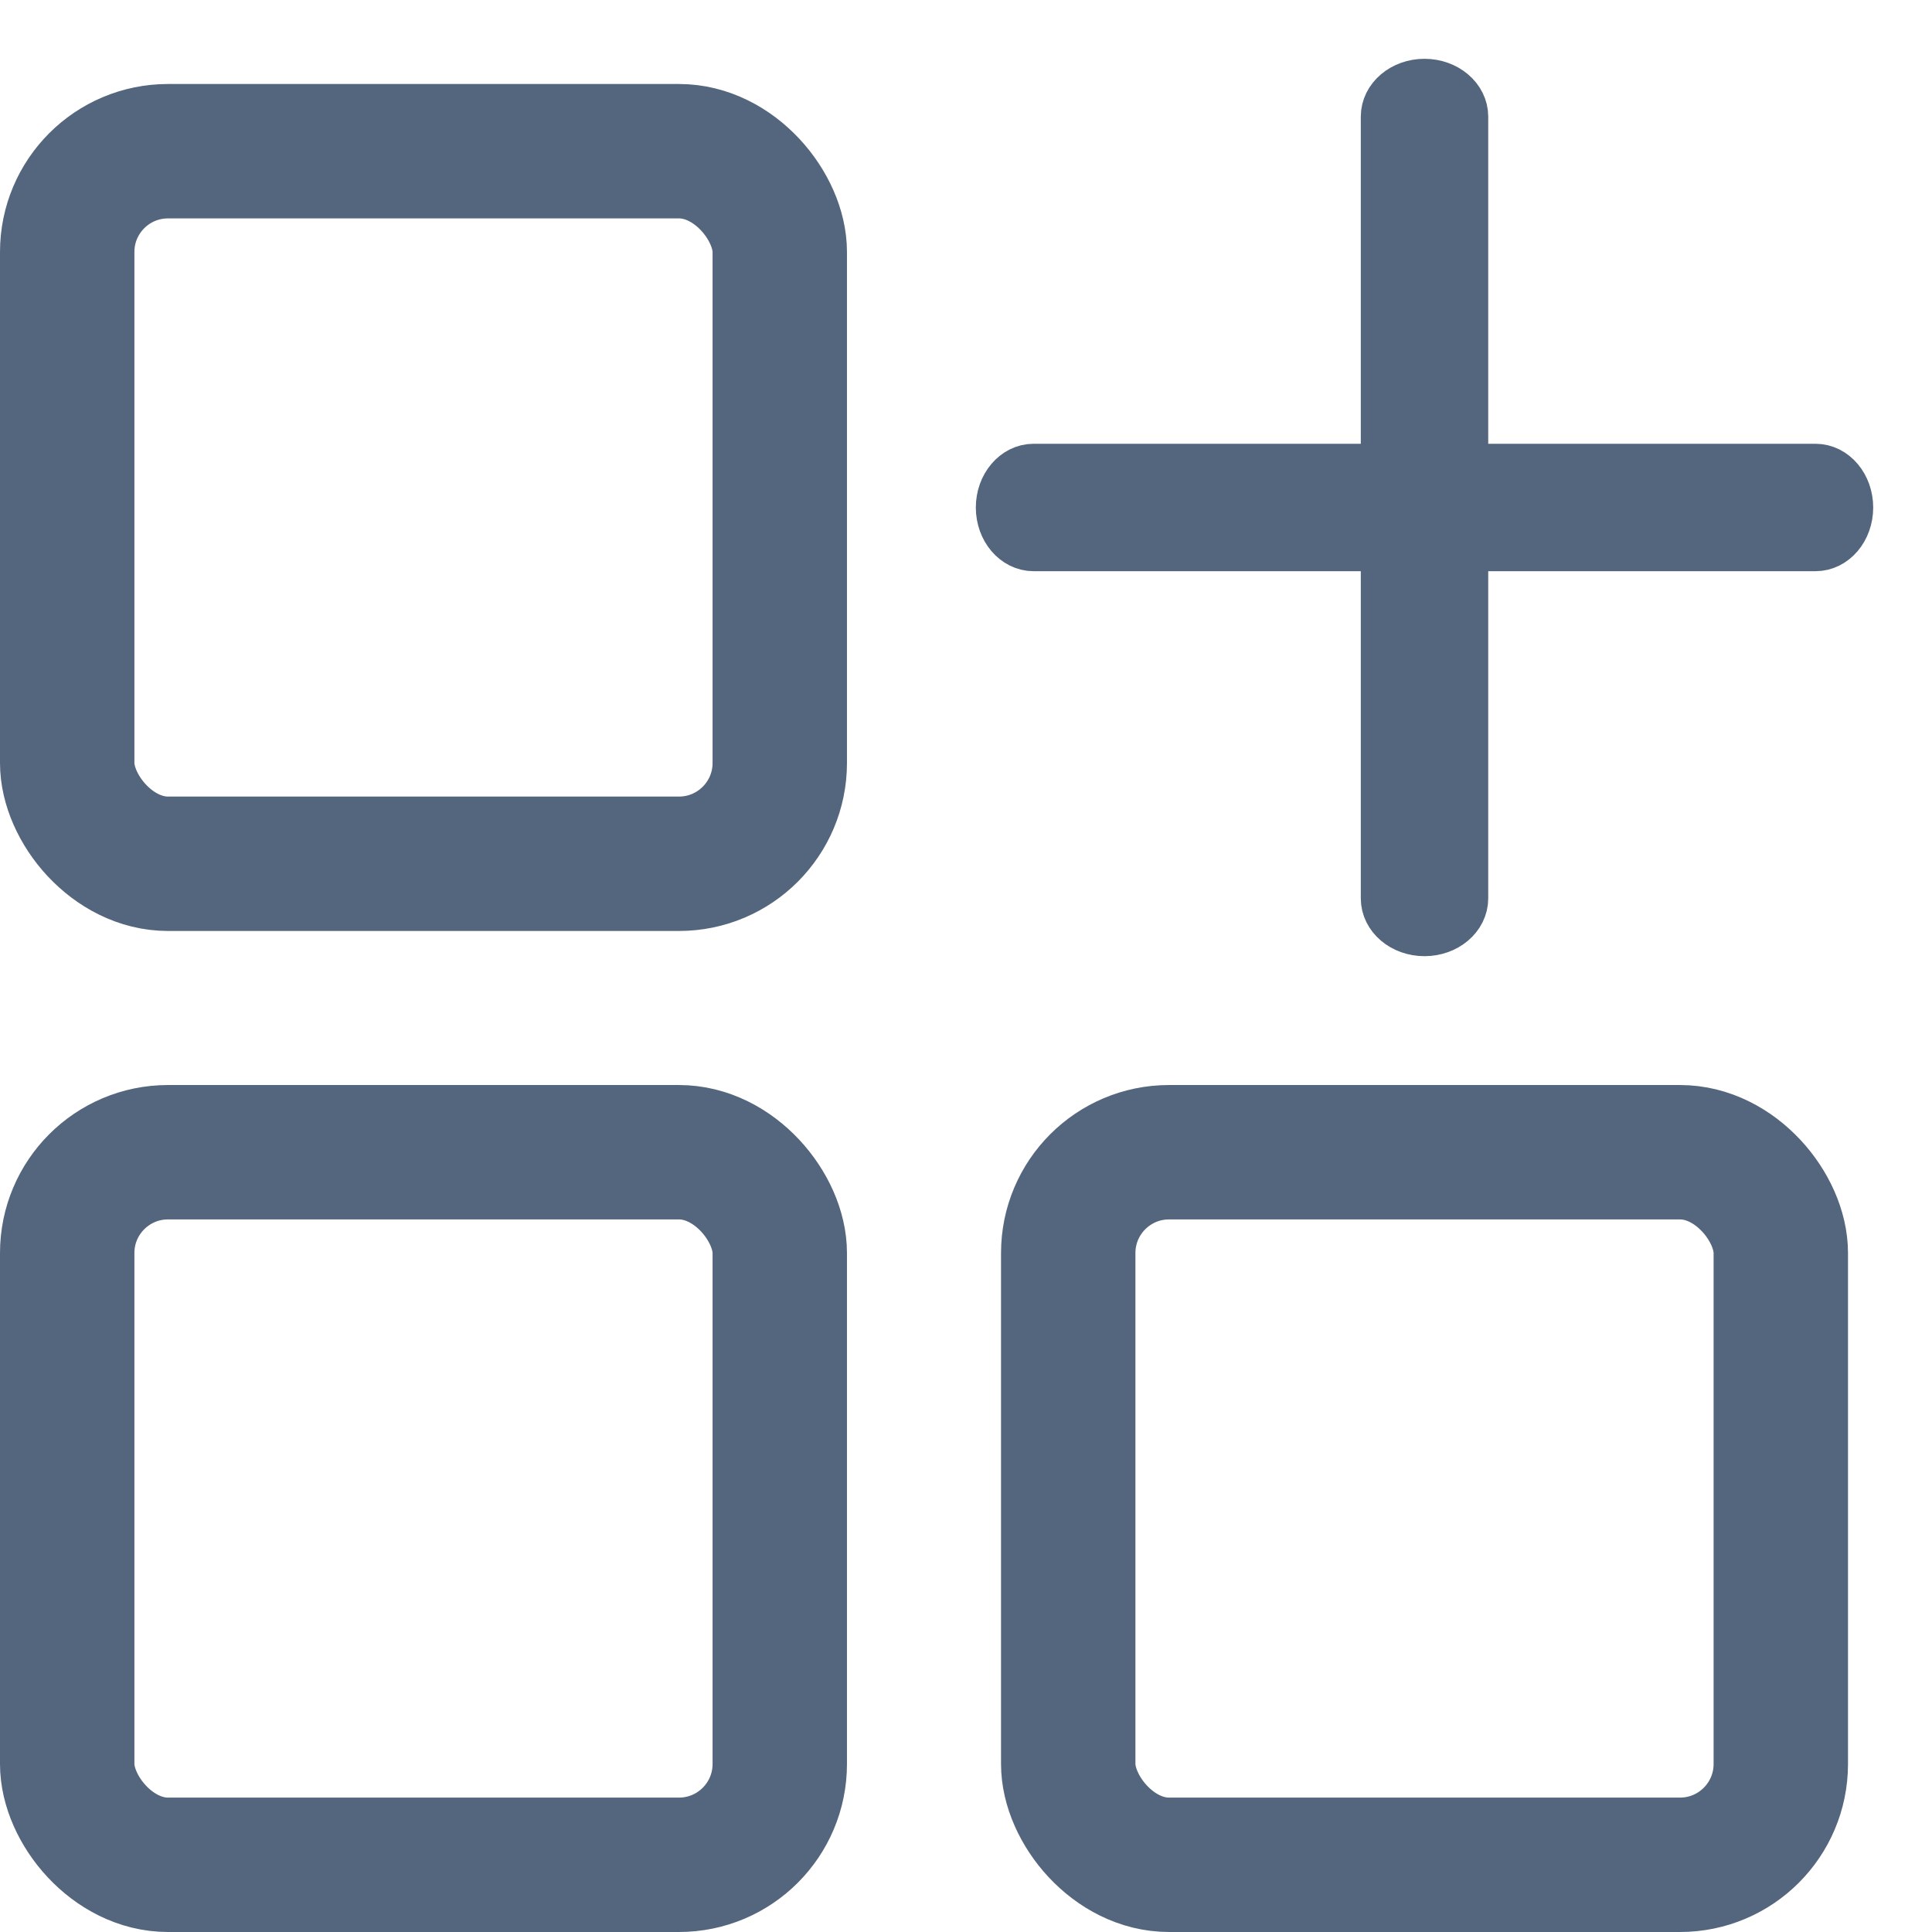 <svg width="23" height="23" viewBox="0 0 23 23" fill="none" xmlns="http://www.w3.org/2000/svg">
<rect x="0.8" y="1.8" width="8.483" height="8.483" rx="1.2" stroke="#54657E" stroke-width="1.6"/>
<rect x="0.8" y="13.717" width="8.483" height="8.483" rx="1.2" stroke="#54657E" stroke-width="1.6"/>
<path d="M21.613 6.5H12.305C12.091 6.5 11.917 6.295 11.917 6.042C11.917 5.789 12.091 5.583 12.305 5.583H21.613C21.827 5.583 22 5.789 22 6.042C22 6.295 21.827 6.5 21.613 6.5Z" fill="#54657E" stroke="#54657E" stroke-width="0.6"/>
<path d="M16.958 11.083C16.705 11.083 16.5 10.91 16.5 10.695V1.388C16.5 1.174 16.705 1 16.958 1C17.211 1 17.417 1.174 17.417 1.388V10.695C17.417 10.91 17.211 11.083 16.958 11.083Z" fill="#54657E" stroke="#54657E" stroke-width="0.6"/>
<rect x="12.717" y="13.717" width="8.483" height="8.483" rx="1.2" stroke="#54657E" stroke-width="1.6"/>
</svg>
